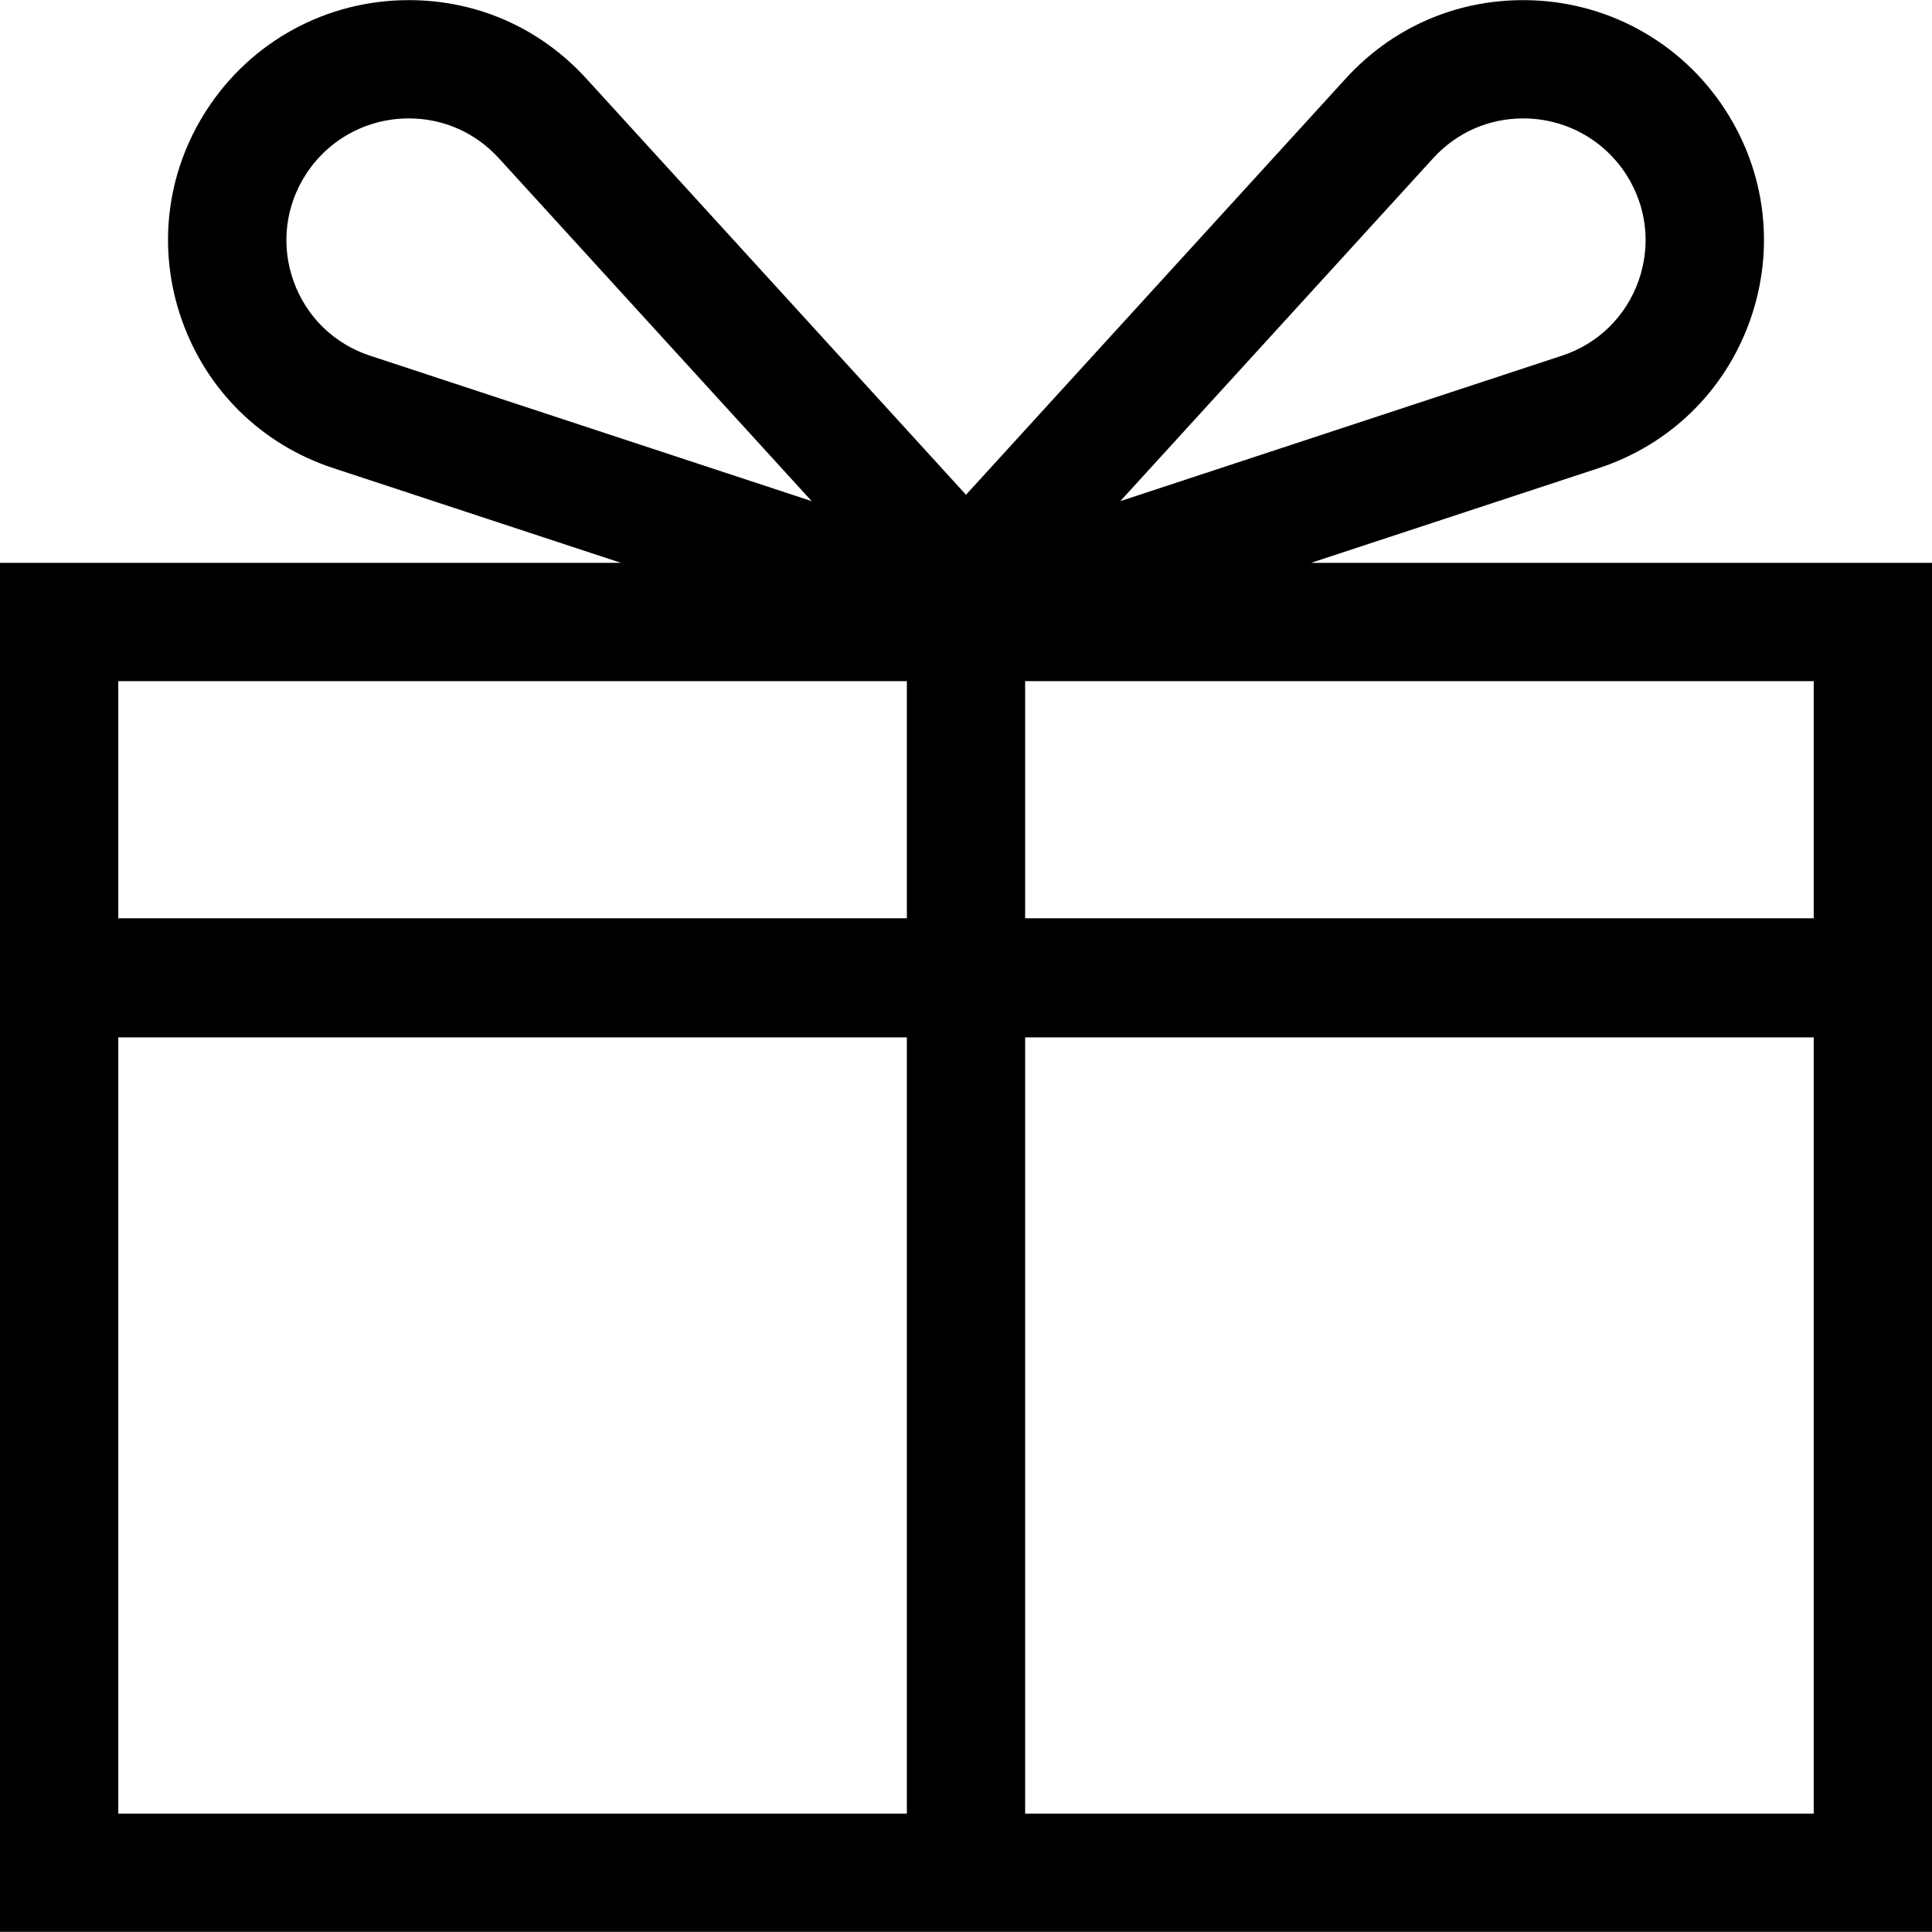 <?xml version="1.0" encoding="iso-8859-1"?>
<!-- Generator: Adobe Illustrator 19.0.0, SVG Export Plug-In . SVG Version: 6.00 Build 0)  -->
<svg xmlns="http://www.w3.org/2000/svg" xmlns:xlink="http://www.w3.org/1999/xlink" version="1.1" id="Layer_1" x="0px" y="0px" viewBox="0 0 512 512" style="enable-background:new 0 0 512 512;" xml:space="preserve">
<g>
	<g>
		<path d="M347.429,149.165l76.336-25.141c18.852-6.209,33.45-20.505,40.05-39.224c6.6-18.719,4.198-39.009-6.591-55.669    c-11.799-18.22-31.817-29.097-53.549-29.097c-18.11,0-34.818,7.381-47.045,20.783L256,131.117L155.371,20.818    C143.144,7.416,126.436,0.034,108.326,0.034c-21.732,0-41.75,10.877-53.549,29.097c-10.789,16.66-13.191,36.951-6.591,55.669    c6.6,18.718,21.198,33.016,40.05,39.224l76.336,25.141H0v94.409v31.125v237.266h512V274.699v-31.125v-94.409H347.429z     M98.041,94.252c-9.552-3.146-16.949-10.389-20.293-19.875c-3.344-9.485-2.126-19.765,3.339-28.207    c5.997-9.26,16.178-14.788,27.236-14.788c9.19,0,17.673,3.751,23.888,10.564l82.896,90.862L98.041,94.252z M240.327,480.619    H31.347V274.921h208.98V480.619z M240.327,243.353H31.347v-62.84h208.98V243.353z M379.787,41.945    c6.215-6.813,14.699-10.564,23.888-10.564c11.058,0,21.24,5.529,27.236,14.788c5.466,8.442,6.683,18.722,3.339,28.207    s-10.74,16.729-20.293,19.875L296.89,132.808L379.787,41.945z M480.653,480.619h-208.98V274.921h208.98V480.619z M480.653,243.353    h-208.98v-62.84h208.98V243.353z"/>
	</g>
</g>
<g>
</g>
<g>
</g>
<g>
</g>
<g>
</g>
<g>
</g>
<g>
</g>
<g>
</g>
<g>
</g>
<g>
</g>
<g>
</g>
<g>
</g>
<g>
</g>
<g>
</g>
<g>
</g>
<g>
</g>
</svg>
